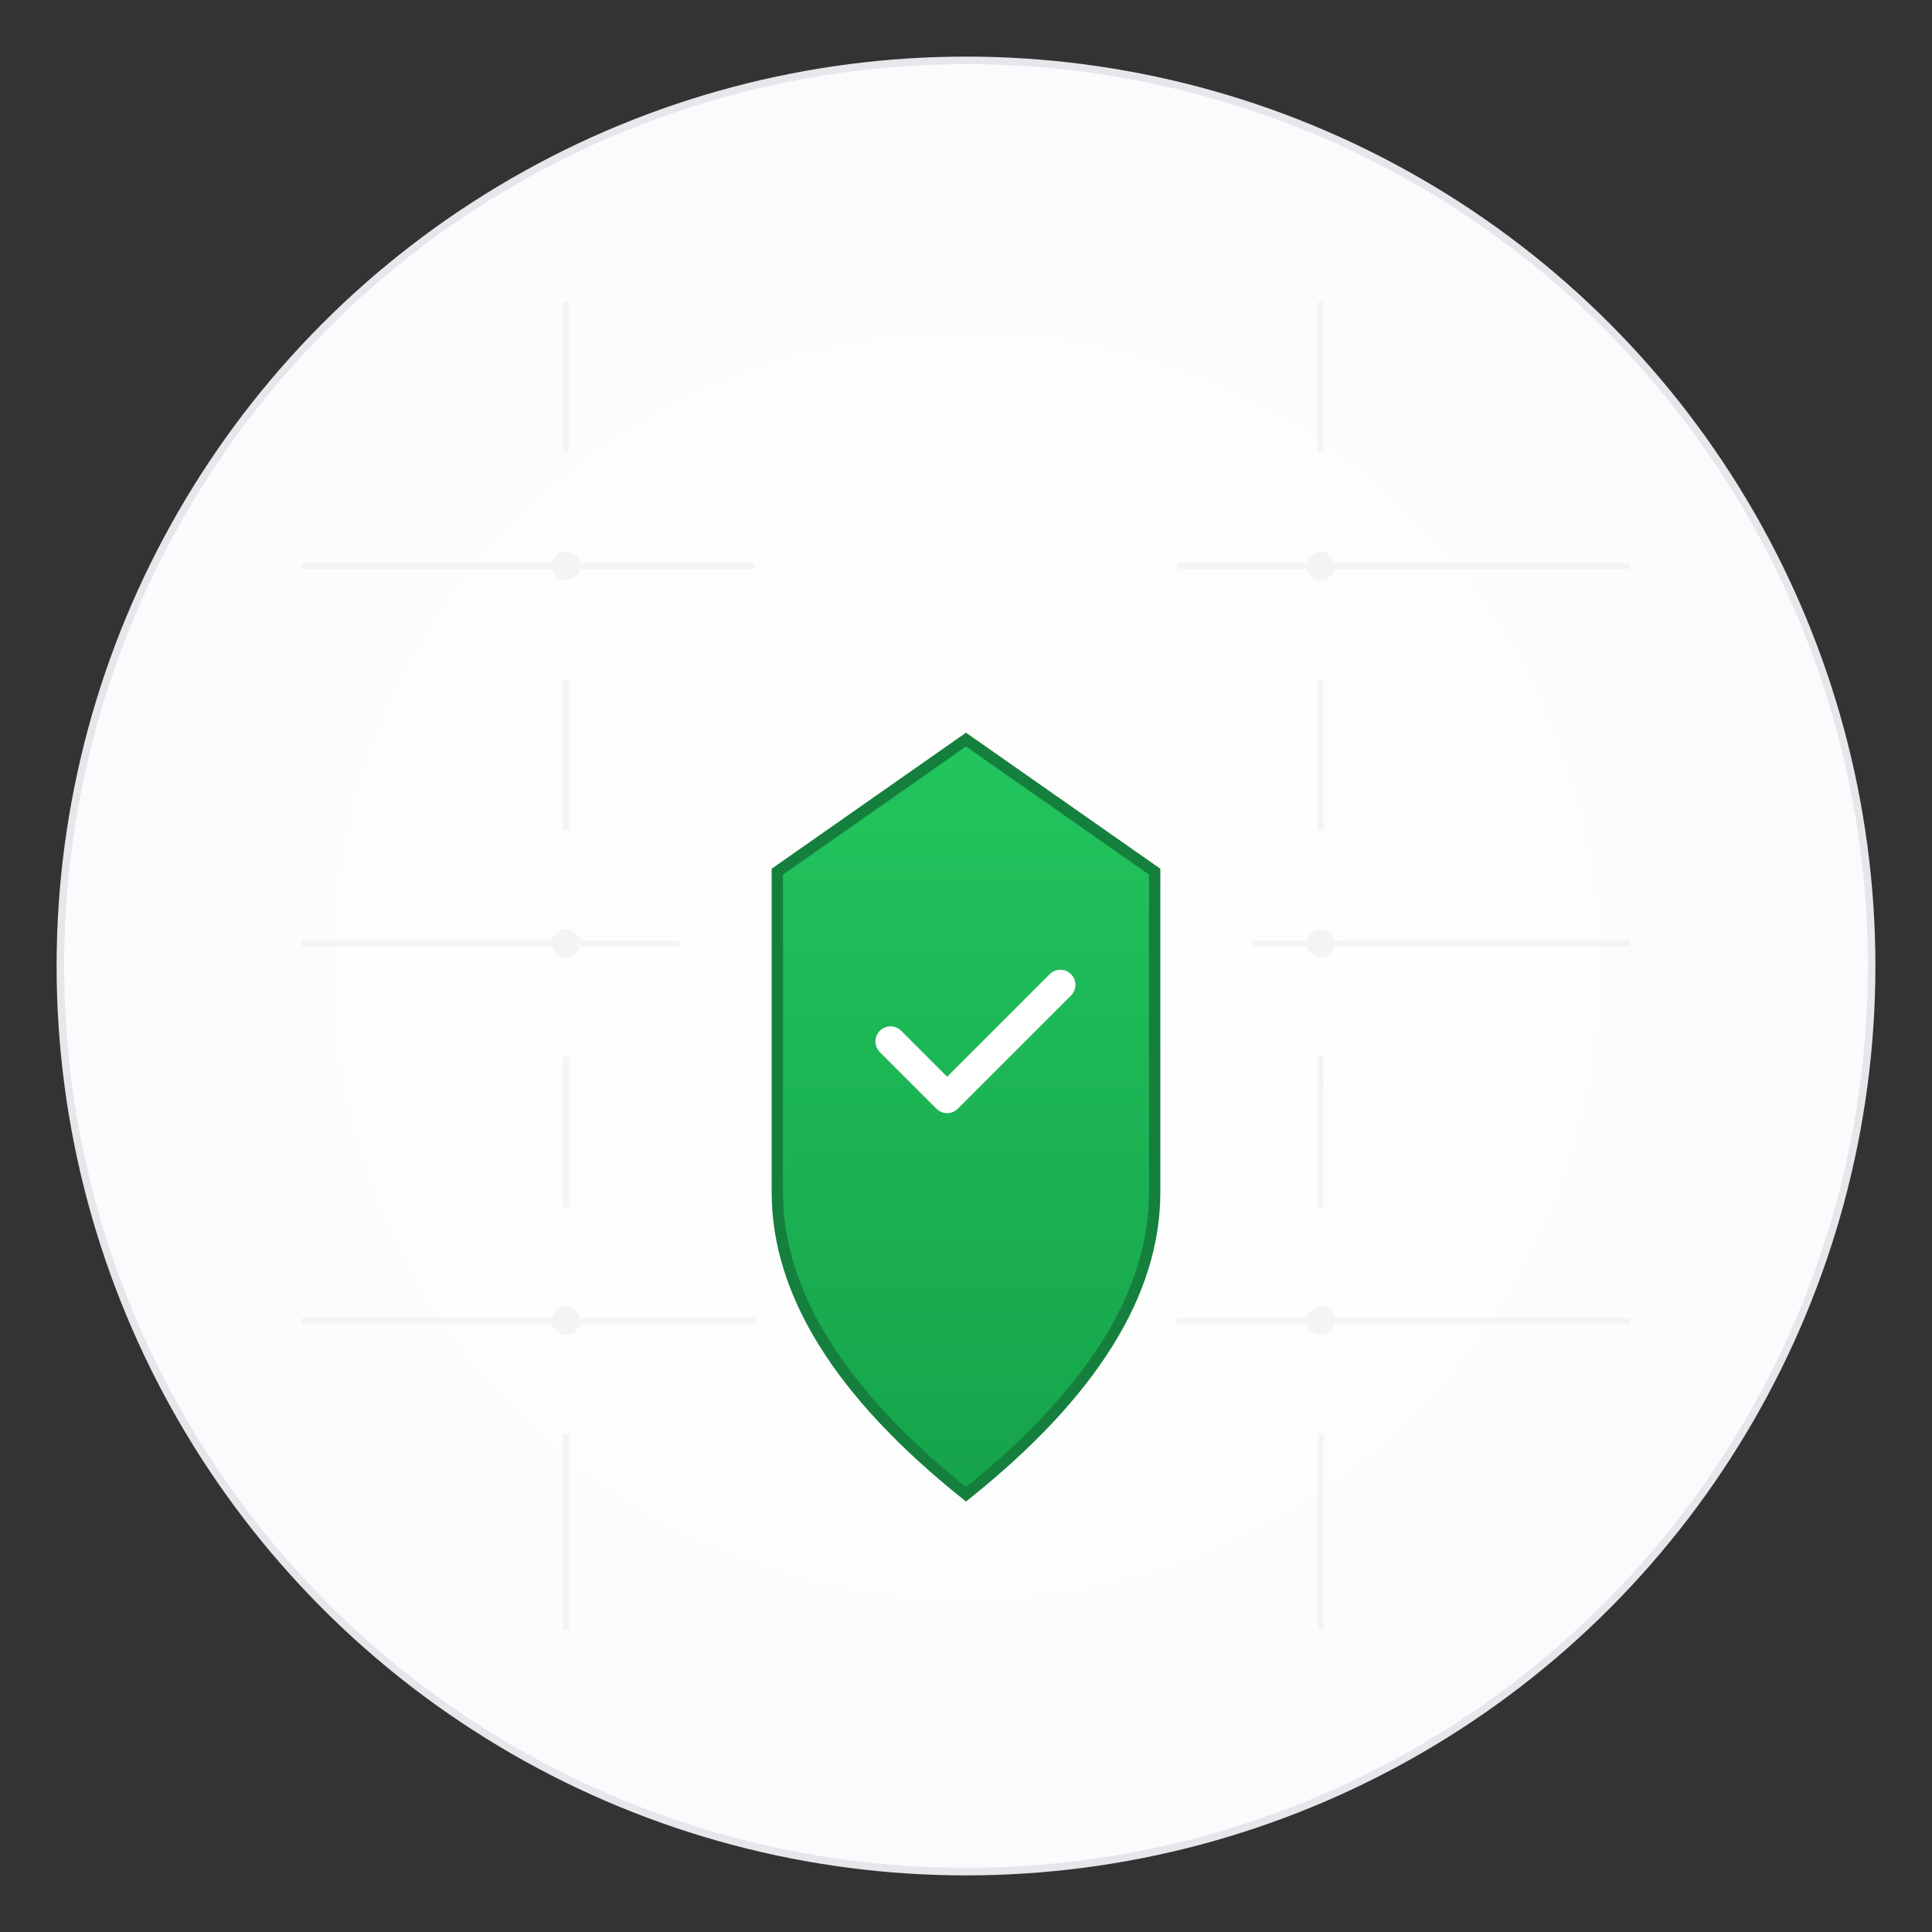 <svg width="512" height="512" viewBox="0 0 512 512" xmlns="http://www.w3.org/2000/svg">
  <rect x="0" y="0" width="512" height="512" fill="#333333" stroke="none"/>
  <defs>
    <radialGradient id="bg" cx="50%" cy="50%" r="70%">
      <stop offset="0%" style="stop-color:#ffffff;stop-opacity:1" />
      <stop offset="100%" style="stop-color:#f8fafc;stop-opacity:1" />
    </radialGradient>
    <linearGradient id="shield" x1="0%" y1="0%" x2="0%" y2="100%">
      <stop offset="0%" style="stop-color:#22c55e;stop-opacity:1" />
      <stop offset="100%" style="stop-color:#16a34a;stop-opacity:1" />
    </linearGradient>
  </defs>
  
  <!-- Background -->
  <circle cx="256" cy="256" r="240" fill="url(#bg)" stroke="#e5e7eb" stroke-width="2"/>
  
  <!-- Circuit pattern -->
  <g stroke="#e5e7eb" stroke-width="1.5" fill="none" opacity="0.4">
    <!-- Horizontal lines -->
    <line x1="80" y1="150" x2="200" y2="150"/>
    <line x1="312" y1="150" x2="432" y2="150"/>
    <line x1="80" y1="250" x2="180" y2="250"/>
    <line x1="332" y1="250" x2="432" y2="250"/>
    <line x1="80" y1="350" x2="200" y2="350"/>
    <line x1="312" y1="350" x2="432" y2="350"/>
    
    <!-- Vertical lines -->
    <line x1="150" y1="80" x2="150" y2="120"/>
    <line x1="150" y1="180" x2="150" y2="220"/>
    <line x1="150" y1="280" x2="150" y2="320"/>
    <line x1="150" y1="380" x2="150" y2="432"/>
    
    <line x1="350" y1="80" x2="350" y2="120"/>
    <line x1="350" y1="180" x2="350" y2="220"/>
    <line x1="350" y1="280" x2="350" y2="320"/>
    <line x1="350" y1="380" x2="350" y2="432"/>
    
    <!-- Circuit nodes -->
    <circle cx="150" cy="150" r="3" fill="#e5e7eb"/>
    <circle cx="350" cy="150" r="3" fill="#e5e7eb"/>
    <circle cx="150" cy="250" r="3" fill="#e5e7eb"/>
    <circle cx="350" cy="250" r="3" fill="#e5e7eb"/>
    <circle cx="150" cy="350" r="3" fill="#e5e7eb"/>
    <circle cx="350" cy="350" r="3" fill="#e5e7eb"/>
  </g>
  
  <!-- Security shield -->
  <g transform="translate(256, 256)">
    <path d="M0 -60 L-50 -25 L-50 60 Q-50 100 0 140 Q50 100 50 60 L50 -25 Z" 
          fill="url(#shield)" stroke="#15803d" stroke-width="3"/>
    
    <!-- Checkmark -->
    <path d="M-20 20 L-5 35 L25 5" 
          fill="none" stroke="white" stroke-width="8" stroke-linecap="round" stroke-linejoin="round"/>
  </g>
</svg>